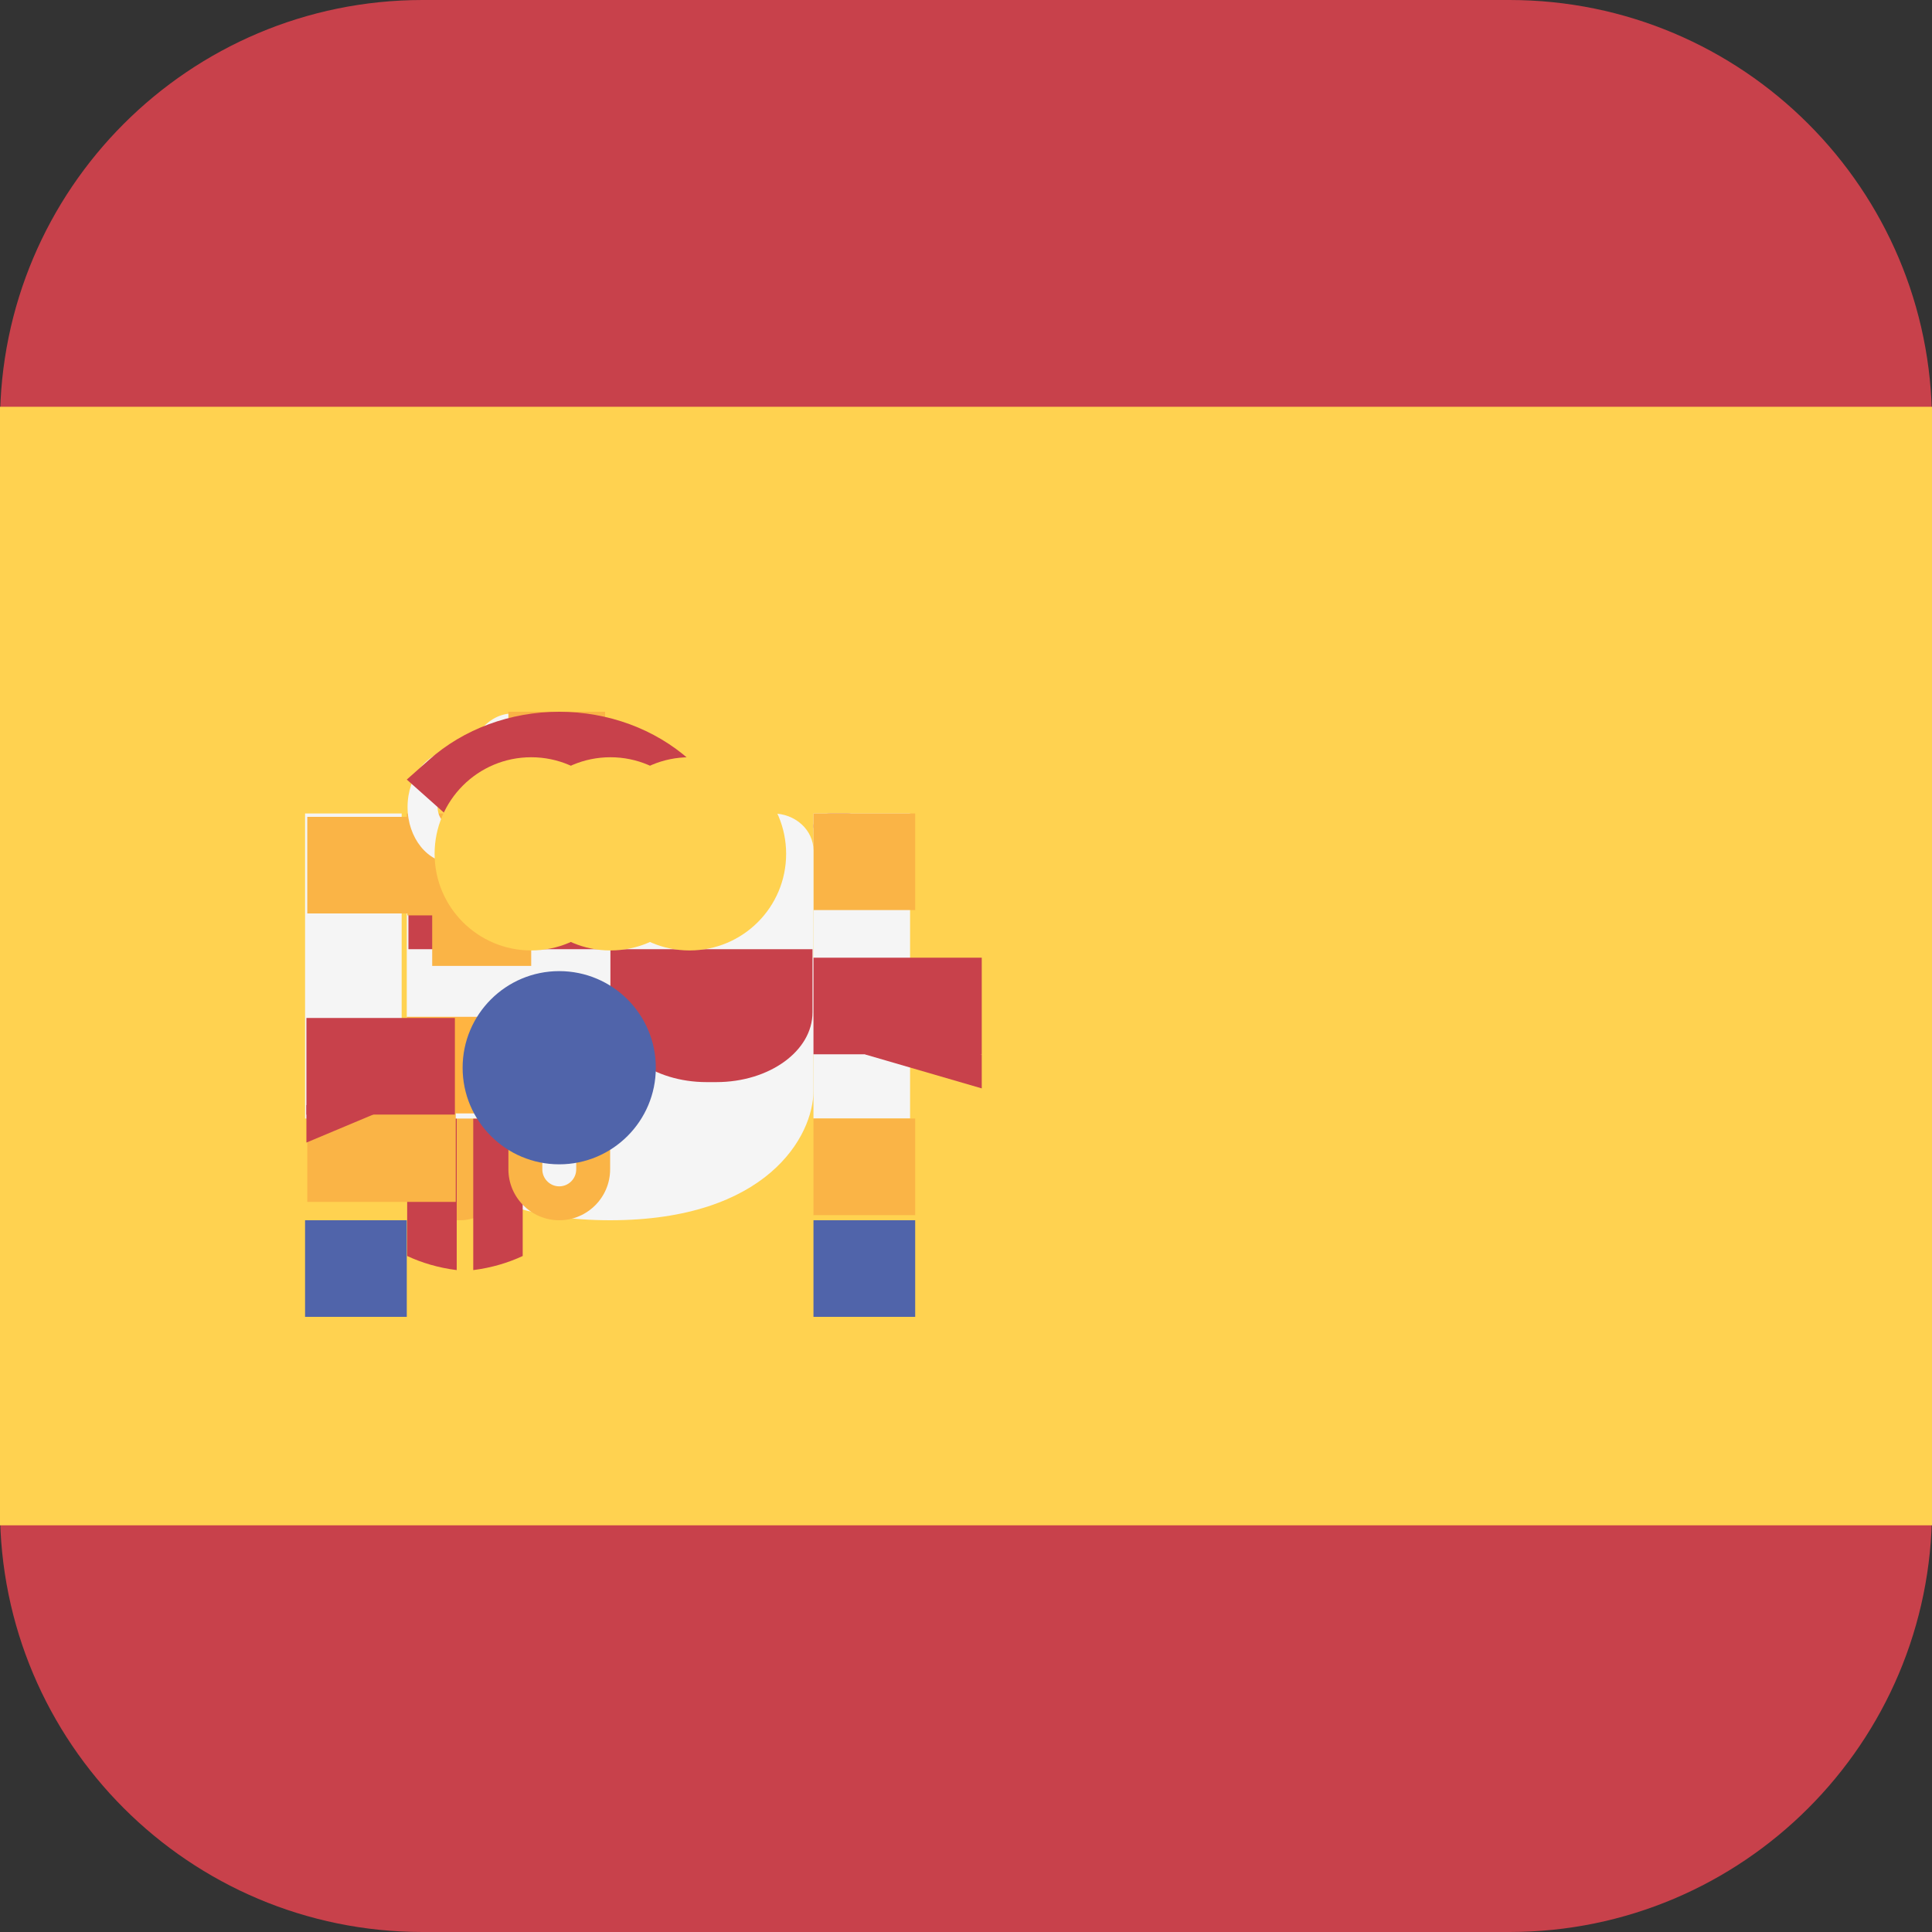 <?xml version="1.0" encoding="UTF-8"?>
<svg width="20px" height="20px" viewBox="0 0 20 20" version="1.1" xmlns="http://www.w3.org/2000/svg" xmlns:xlink="http://www.w3.org/1999/xlink">
    <rect x="0" y="0" width="20" height="20" fill="#333333" stroke="none"/>
    <!-- Generator: Sketch 46.2 (44496) - http://www.bohemiancoding.com/sketch -->
    <title>spain</title>
    <desc>Created with Sketch.</desc>
    <defs></defs>
    <g id="Home-+-navigation" stroke="none" stroke-width="1" fill="none" fill-rule="evenodd">
        <g id="Home-Copy" transform="translate(-1033, -249)" fill-rule="nonzero">
            <g id="spain" transform="translate(1033, 249)">
                <path d="M15.625,0 L4.375,0 C1.959,0 0,1.959 0,4.375 L0,15.625 C0,18.041 1.959,20 4.375,20 L15.625,20 C18.041,20 20,18.041 20,15.625 L20,4.375 C20,1.959 18.041,0 15.625,0 Z" id="Shape" fill="#C8414B"></path>
                <rect id="Rectangle-path" fill="#FFD250" x="0" y="4.211" width="20" height="11.579"></rect>
                <path d="M8.684,9.474 L8.943,8.581 C8.967,8.499 8.885,8.421 8.775,8.421 L8.593,8.421 C8.483,8.421 8.401,8.499 8.425,8.581 L8.684,9.474 Z" id="Shape" fill="#C8414B"></path>
                <rect id="Rectangle-path" fill="#F5F5F5" x="8.421" y="8.421" width="1" height="3.158"></rect>
                <rect id="Rectangle-path" fill="#FAB446" x="8.421" y="8.421" width="1.053" height="1"></rect>
                <g id="Group" transform="translate(3.158, 8.421)" fill="#C8414B">
                    <rect id="Rectangle-path" x="4.995" y="1.493" width="2.01" height="1"></rect>
                    <polygon id="Shape" points="7.005 2.846 5.799 2.495 5.799 2.144 7.005 2.495"></polygon>
                    <path d="M0.378,1.493 L0.723,0.249 C0.755,0.135 0.646,0.026 0.5,0.026 L0.256,0.026 C0.11,0.026 0.001,0.135 0.033,0.249 L0.378,1.493 Z" id="Shape"></path>
                </g>
                <path d="M4.632,8.421 C4.399,8.421 4.211,8.592 4.211,8.804 L4.211,11.292 C4.211,11.757 4.688,12.632 6.316,12.632 C7.944,12.632 8.421,11.757 8.421,11.292 L8.421,8.804 C8.421,8.592 8.233,8.421 8,8.421 L4.632,8.421 L4.632,8.421 Z" id="Shape" fill="#F5F5F5"></path>
                <g id="Group" transform="translate(4.211, 8.421)" fill="#C8414B">
                    <path d="M2.108,1.405 L0.017,1.405 L0.017,0.318 C0.017,0.159 0.195,0.029 0.415,0.029 L2.108,0.029 L2.108,1.405 Z" id="Shape"></path>
                    <path d="M2.108,1.405 L4.2,1.405 L4.2,2.059 C4.2,2.458 3.754,2.781 3.204,2.781 L3.104,2.781 C2.554,2.781 2.108,2.458 2.108,2.059 L2.108,1.405 L2.108,1.405 Z" id="Shape"></path>
                </g>
                <path d="M4.211,11.579 L5.263,11.579 L5.263,12.079 C5.263,12.384 5.039,12.632 4.762,12.632 L4.712,12.632 C4.435,12.632 4.211,12.384 4.211,12.079 C4.211,12.079 4.211,11.579 4.211,11.579 Z" id="Shape" fill="#FAB446"></path>
                <g id="Group" transform="translate(4.211, 11.579)" fill="#C8414B">
                    <path d="M1.2,1.423 L1.2,0.002 L0.688,0.002 L0.688,1.569 C0.878,1.545 1.05,1.493 1.2,1.423 Z" id="Shape"></path>
                    <path d="M0.517,1.569 L0.517,0.002 L0.004,0.002 L0.004,1.423 C0.154,1.493 0.326,1.545 0.517,1.569 Z" id="Shape"></path>
                </g>
                <rect id="Rectangle-path" fill="#FFB441" x="4.211" y="10.526" width="1.053" height="1"></rect>
                <g id="Group" transform="translate(4.211, 8.421)" fill="#FAB446">
                    <rect id="Rectangle-path" x="0.006" y="0.055" width="1.537" height="1"></rect>
                    <rect id="Rectangle-path" x="0.263" y="0.431" width="1.025" height="1.147"></rect>
                </g>
                <rect id="Rectangle-path" fill="#F5F5F5" x="3.158" y="8.421" width="1" height="3.158"></rect>
                <g id="Group" transform="translate(3.158, 8.421)" fill="#FAB446">
                    <rect id="Rectangle-path" x="0.023" y="3.021" width="1.537" height="1"></rect>
                    <rect id="Rectangle-path" x="0.023" y="0.035" width="1.537" height="1"></rect>
                </g>
                <rect id="Rectangle-path" fill="#5064AA" x="3.158" y="12.632" width="1.053" height="1"></rect>
                <rect id="Rectangle-path" fill="#FAB446" x="8.421" y="11.579" width="1.053" height="1"></rect>
                <rect id="Rectangle-path" fill="#5064AA" x="8.421" y="12.632" width="1.053" height="1"></rect>
                <rect id="Rectangle-path" fill="#FAB446" x="4.211" y="8.421" width="3.158" height="1"></rect>
                <rect id="Rectangle-path" fill="#FFB441" x="5.263" y="7.368" width="1" height="1.053"></rect>
                <g id="Group" transform="translate(4.211, 7.368)" fill="#F5F5F5">
                    <path d="M1.095,1.179 C0.838,1.179 0.629,0.919 0.629,0.599 C0.629,0.278 0.838,0.018 1.095,0.018 C1.352,0.018 1.561,0.278 1.561,0.599 C1.561,0.919 1.352,1.179 1.095,1.179 Z M1.095,0.405 C1.009,0.405 0.94,0.492 0.94,0.599 C0.94,0.705 1.009,0.792 1.095,0.792 C1.181,0.792 1.25,0.705 1.25,0.599 C1.25,0.492 1.181,0.405 1.095,0.405 Z" id="Shape"></path>
                    <path d="M1.716,1.179 C1.459,1.179 1.25,0.919 1.25,0.599 C1.25,0.278 1.459,0.018 1.716,0.018 C1.973,0.018 2.182,0.278 2.182,0.599 C2.182,0.919 1.973,1.179 1.716,1.179 Z M1.716,0.405 C1.631,0.405 1.561,0.492 1.561,0.599 C1.561,0.705 1.631,0.792 1.716,0.792 C1.802,0.792 1.872,0.705 1.872,0.599 C1.872,0.492 1.802,0.405 1.716,0.405 Z" id="Shape"></path>
                    <path d="M2.337,1.566 C2.081,1.566 1.872,1.306 1.872,0.986 C1.872,0.665 2.081,0.405 2.337,0.405 C2.594,0.405 2.803,0.665 2.803,0.986 C2.803,1.306 2.594,1.566 2.337,1.566 Z M2.337,0.792 C2.252,0.792 2.182,0.879 2.182,0.986 C2.182,1.092 2.252,1.179 2.337,1.179 C2.423,1.179 2.493,1.092 2.493,0.986 C2.493,0.879 2.423,0.792 2.337,0.792 Z" id="Shape"></path>
                    <path d="M0.474,1.566 C0.217,1.566 0.008,1.306 0.008,0.986 C0.008,0.665 0.217,0.405 0.474,0.405 C0.731,0.405 0.94,0.665 0.94,0.986 C0.94,1.306 0.731,1.566 0.474,1.566 Z M0.474,0.792 C0.388,0.792 0.319,0.879 0.319,0.986 C0.319,1.092 0.388,1.179 0.474,1.179 C0.56,1.179 0.629,1.092 0.629,0.986 C0.629,0.879 0.56,0.792 0.474,0.792 Z" id="Shape"></path>
                </g>
                <path d="M5.965,11.93 L5.965,12.105 C5.965,12.202 5.886,12.281 5.789,12.281 C5.693,12.281 5.614,12.202 5.614,12.105 L5.614,11.93 L5.965,11.93 L5.965,11.93 Z M6.316,11.579 L5.263,11.579 L5.263,12.105 C5.263,12.395 5.499,12.632 5.789,12.632 C6.08,12.632 6.316,12.395 6.316,12.105 L6.316,11.579 L6.316,11.579 Z" id="Shape" fill="#FAB446"></path>
                <path d="M5.539,9.474 L5.514,9.474 C5.375,9.474 5.263,9.309 5.263,9.105 L5.263,8.79 C5.263,8.586 5.375,8.421 5.514,8.421 L5.539,8.421 C5.677,8.421 5.789,8.586 5.789,8.79 L5.789,9.105 C5.789,9.309 5.677,9.474 5.539,9.474 Z" id="Shape" fill="#FFA0D2"></path>
                <circle id="Oval" fill="#5064AA" cx="5.789" cy="11.053" r="1"></circle>
                <rect id="Rectangle-path" fill="#FAB446" x="5.263" y="7.368" width="1" height="1.053"></rect>
                <path d="M4.605,8.421 L4.211,8.07 L4.442,7.865 C4.799,7.547 5.284,7.368 5.789,7.368 L5.789,7.368 C6.295,7.368 6.78,7.547 7.137,7.865 L7.368,8.07 L6.974,8.421 L4.605,8.421 Z" id="Shape" fill="#C8414B"></path>
                <g id="Group" transform="translate(5.263, 8.421)" fill="#FFD250">
                    <ellipse id="Oval" cx="1.056" cy="0.418" rx="1" ry="1"></ellipse>
                    <ellipse id="Oval" cx="0.236" cy="0.418" rx="1" ry="1"></ellipse>
                    <ellipse id="Oval" cx="1.875" cy="0.418" rx="1" ry="1"></ellipse>
                </g>
                <g id="Group" transform="translate(3.158, 10.526)" fill="#C8414B">
                    <rect id="Rectangle-path" x="0.014" y="0.012" width="1.537" height="1"></rect>
                    <polygon id="Shape" points="0.014 1.302 0.936 0.915 0.936 0.528 0.014 0.915"></polygon>
                </g>
            </g>
        </g>
    </g>
</svg>
